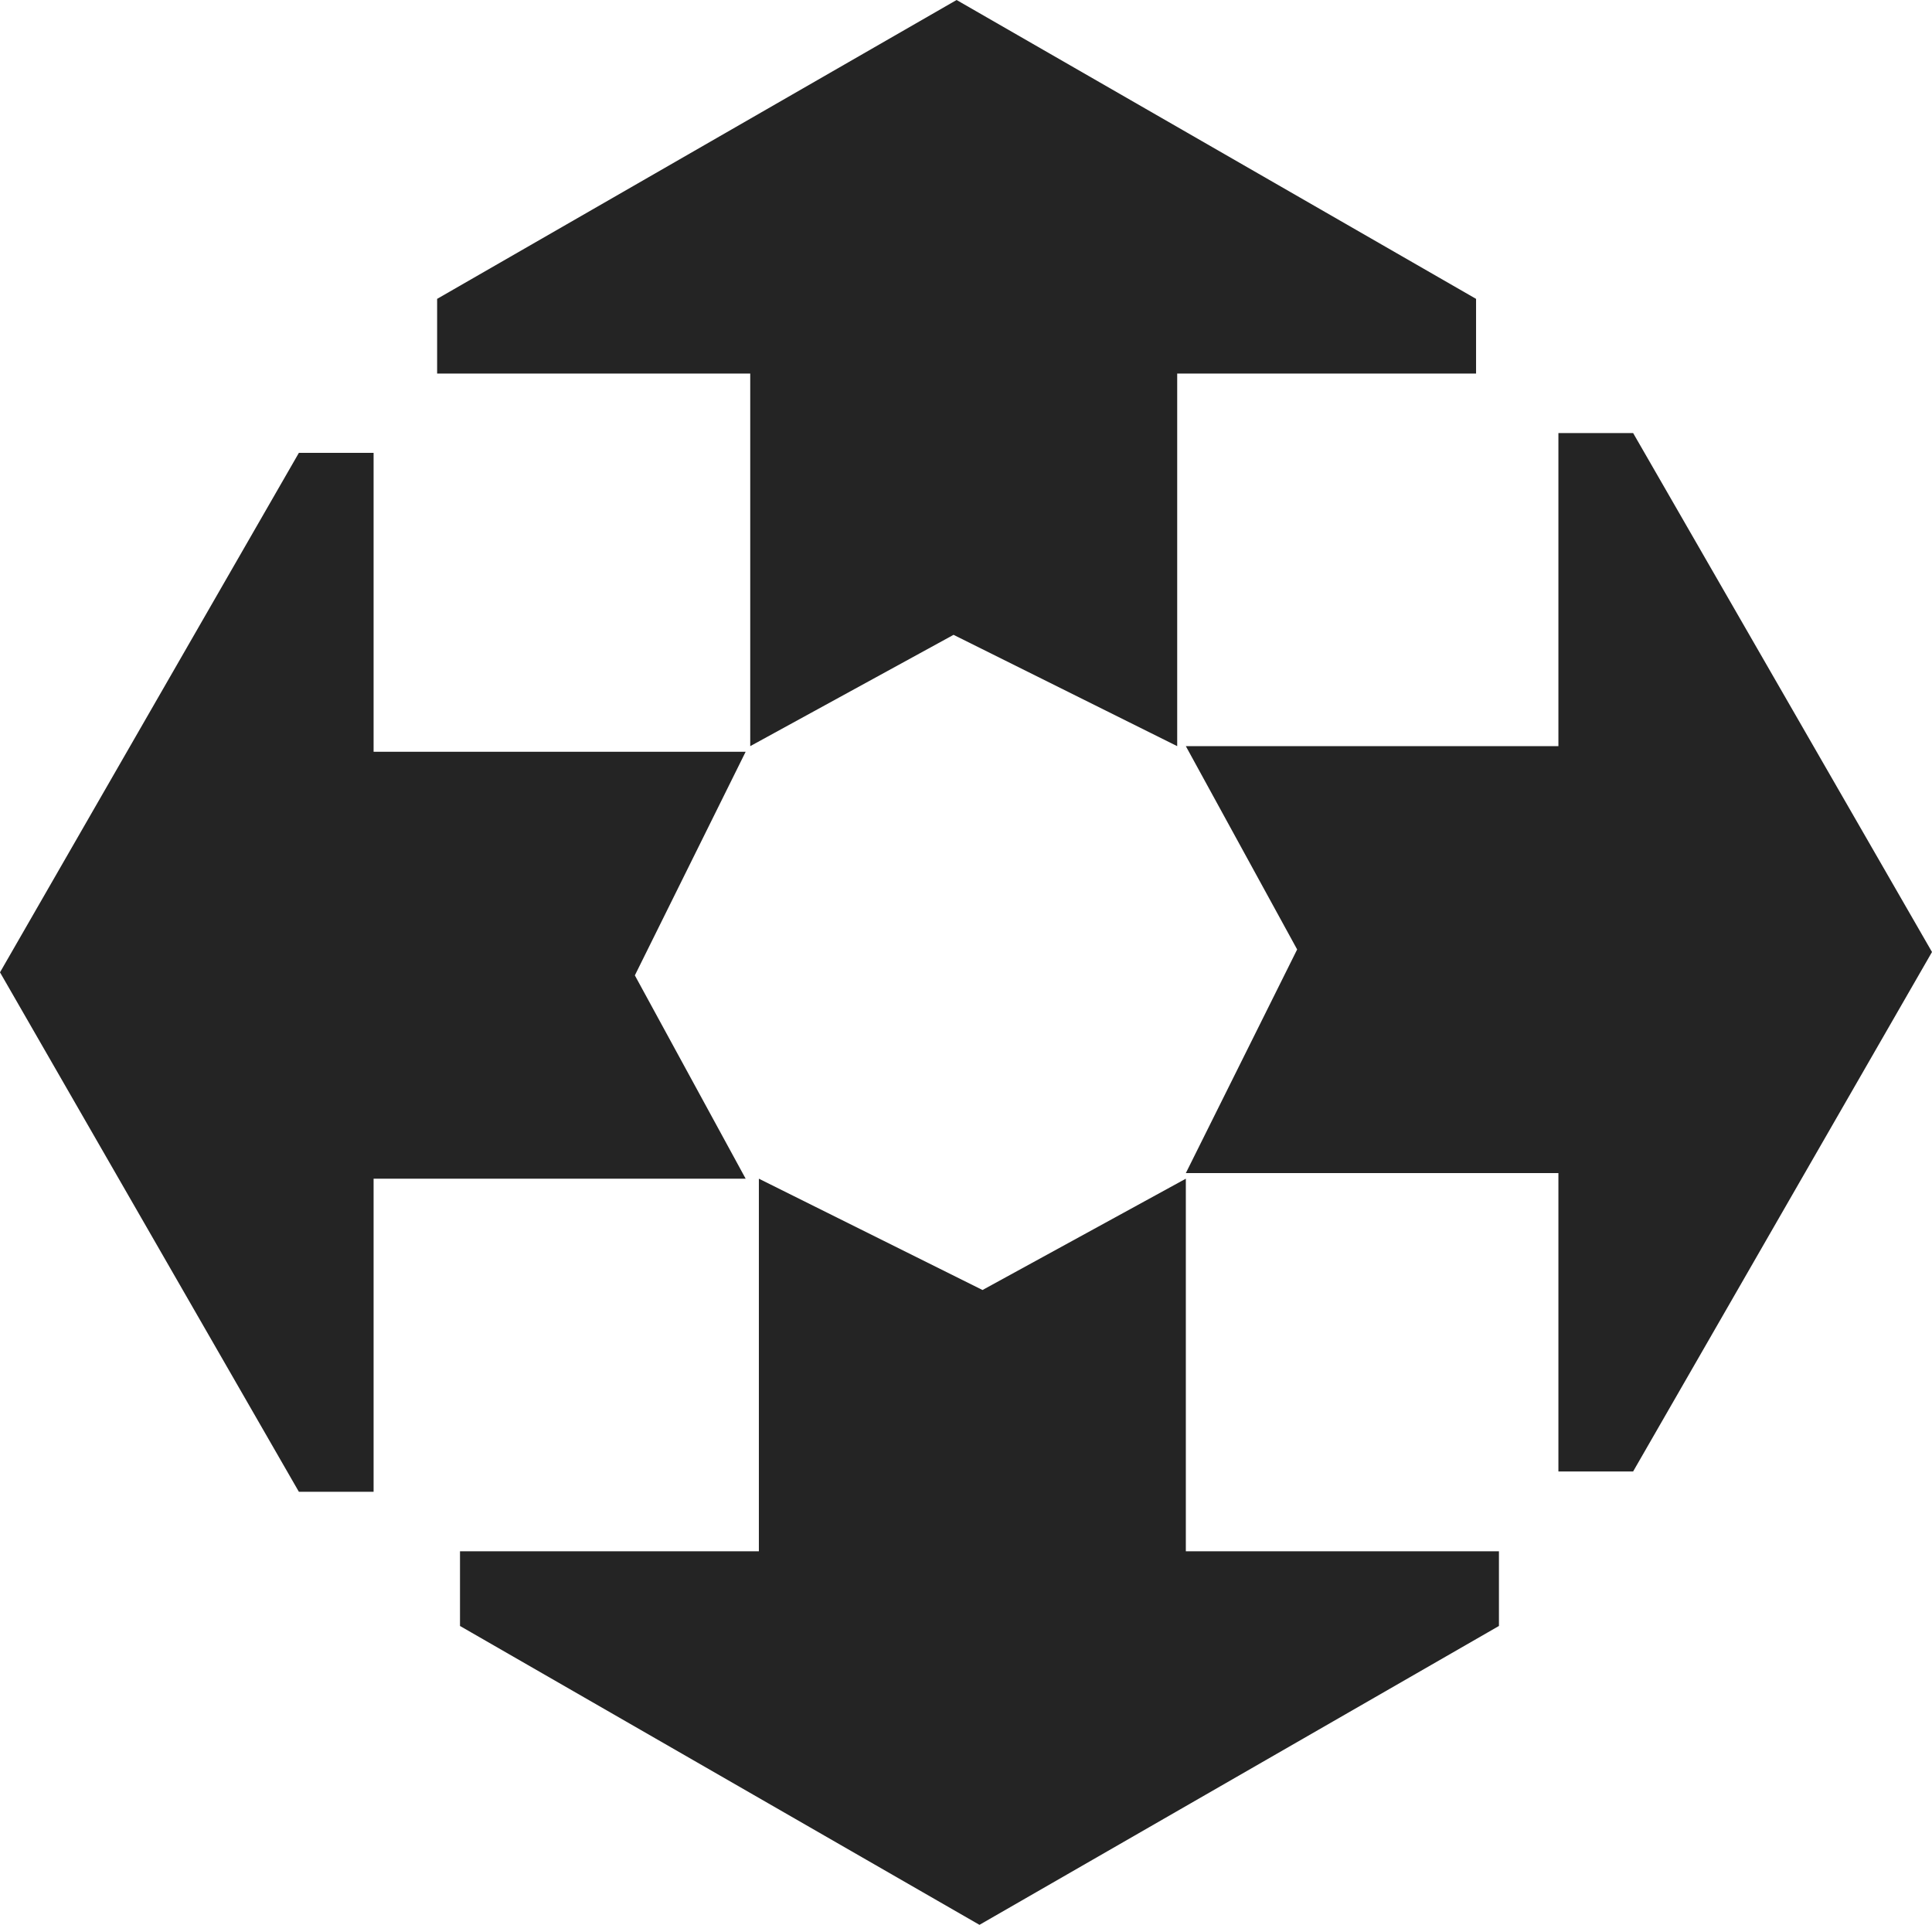 <svg id="Layer_1" data-name="Layer 1" xmlns="http://www.w3.org/2000/svg" viewBox="0 0 38.01 37.87"><defs><style>.cls-1{fill:#242424;}</style></defs><polygon class="cls-1" points="23.33 23.19 19.33 25.38 14.93 23.19 14.93 30.52 9.05 30.52 9.05 31.99 19.27 37.87 29.49 31.99 29.49 30.52 23.33 30.52 23.33 23.19"/><polygon class="cls-1" points="14.76 14.68 18.76 12.49 23.16 14.68 23.16 7.35 29.04 7.35 29.04 5.88 18.82 0 8.6 5.88 8.6 7.35 14.76 7.35 14.76 14.68"/><polygon class="cls-1" points="14.67 23.19 12.49 19.19 14.67 14.79 7.35 14.79 7.35 8.91 5.88 8.91 0 19.13 5.88 29.35 7.35 29.35 7.35 23.19 14.67 23.19"/><polygon class="cls-1" points="23.33 14.68 25.52 18.68 23.33 23.08 30.66 23.08 30.66 28.95 32.13 28.95 38.01 18.73 32.13 8.52 30.66 8.52 30.66 14.68 23.33 14.68"/></svg>